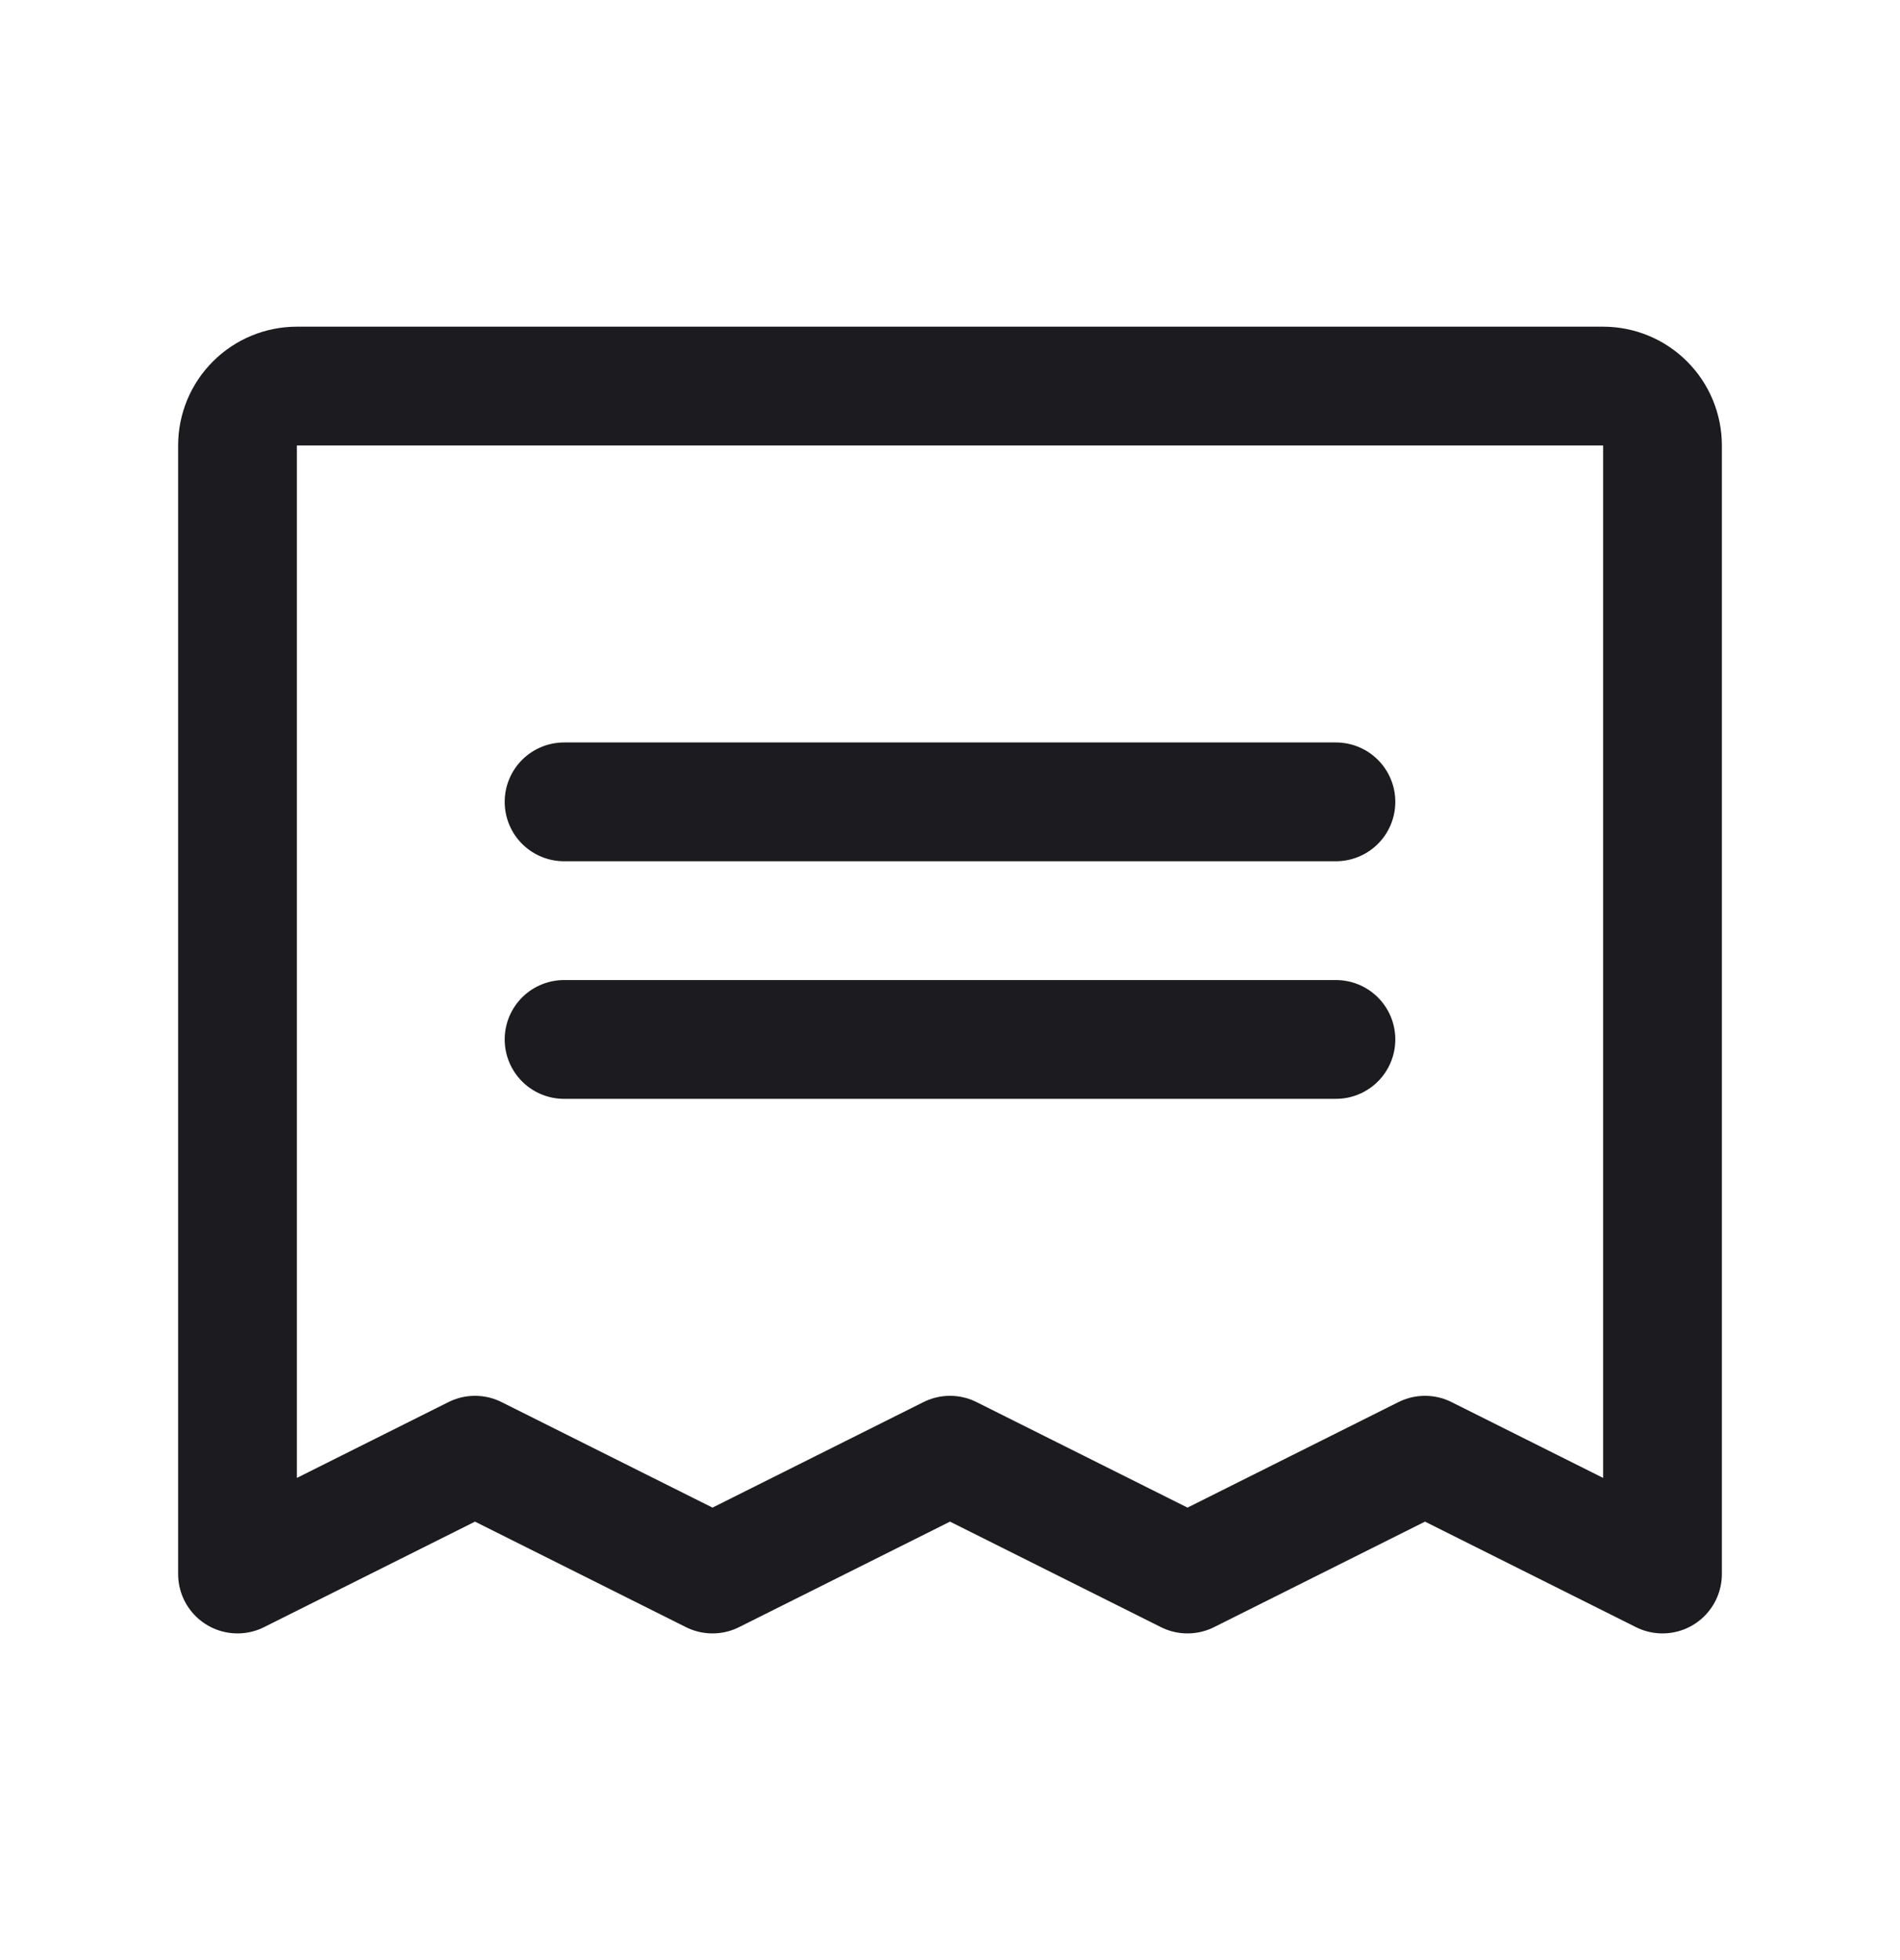 <svg width="32" height="33" viewBox="0 0 32 33" fill="none" xmlns="http://www.w3.org/2000/svg">
<path d="M9.5 13.5H22.5" stroke="#1C1B1F" stroke-width="2" stroke-linecap="round" stroke-linejoin="round"/>
<path d="M9.5 17.5H22.5" stroke="#1C1B1F" stroke-width="2" stroke-linecap="round" stroke-linejoin="round"/>
<path d="M4 26.5V7.5C4 7.235 4.105 6.98 4.293 6.793C4.48 6.605 4.735 6.5 5 6.5H27C27.265 6.5 27.52 6.605 27.707 6.793C27.895 6.98 28 7.235 28 7.5V26.5L24 24.5L20 26.5L16 24.5L12 26.5L8 24.5L4 26.5Z" stroke="#1C1B1F" stroke-width="2" stroke-linecap="round" stroke-linejoin="round"/>
</svg>
